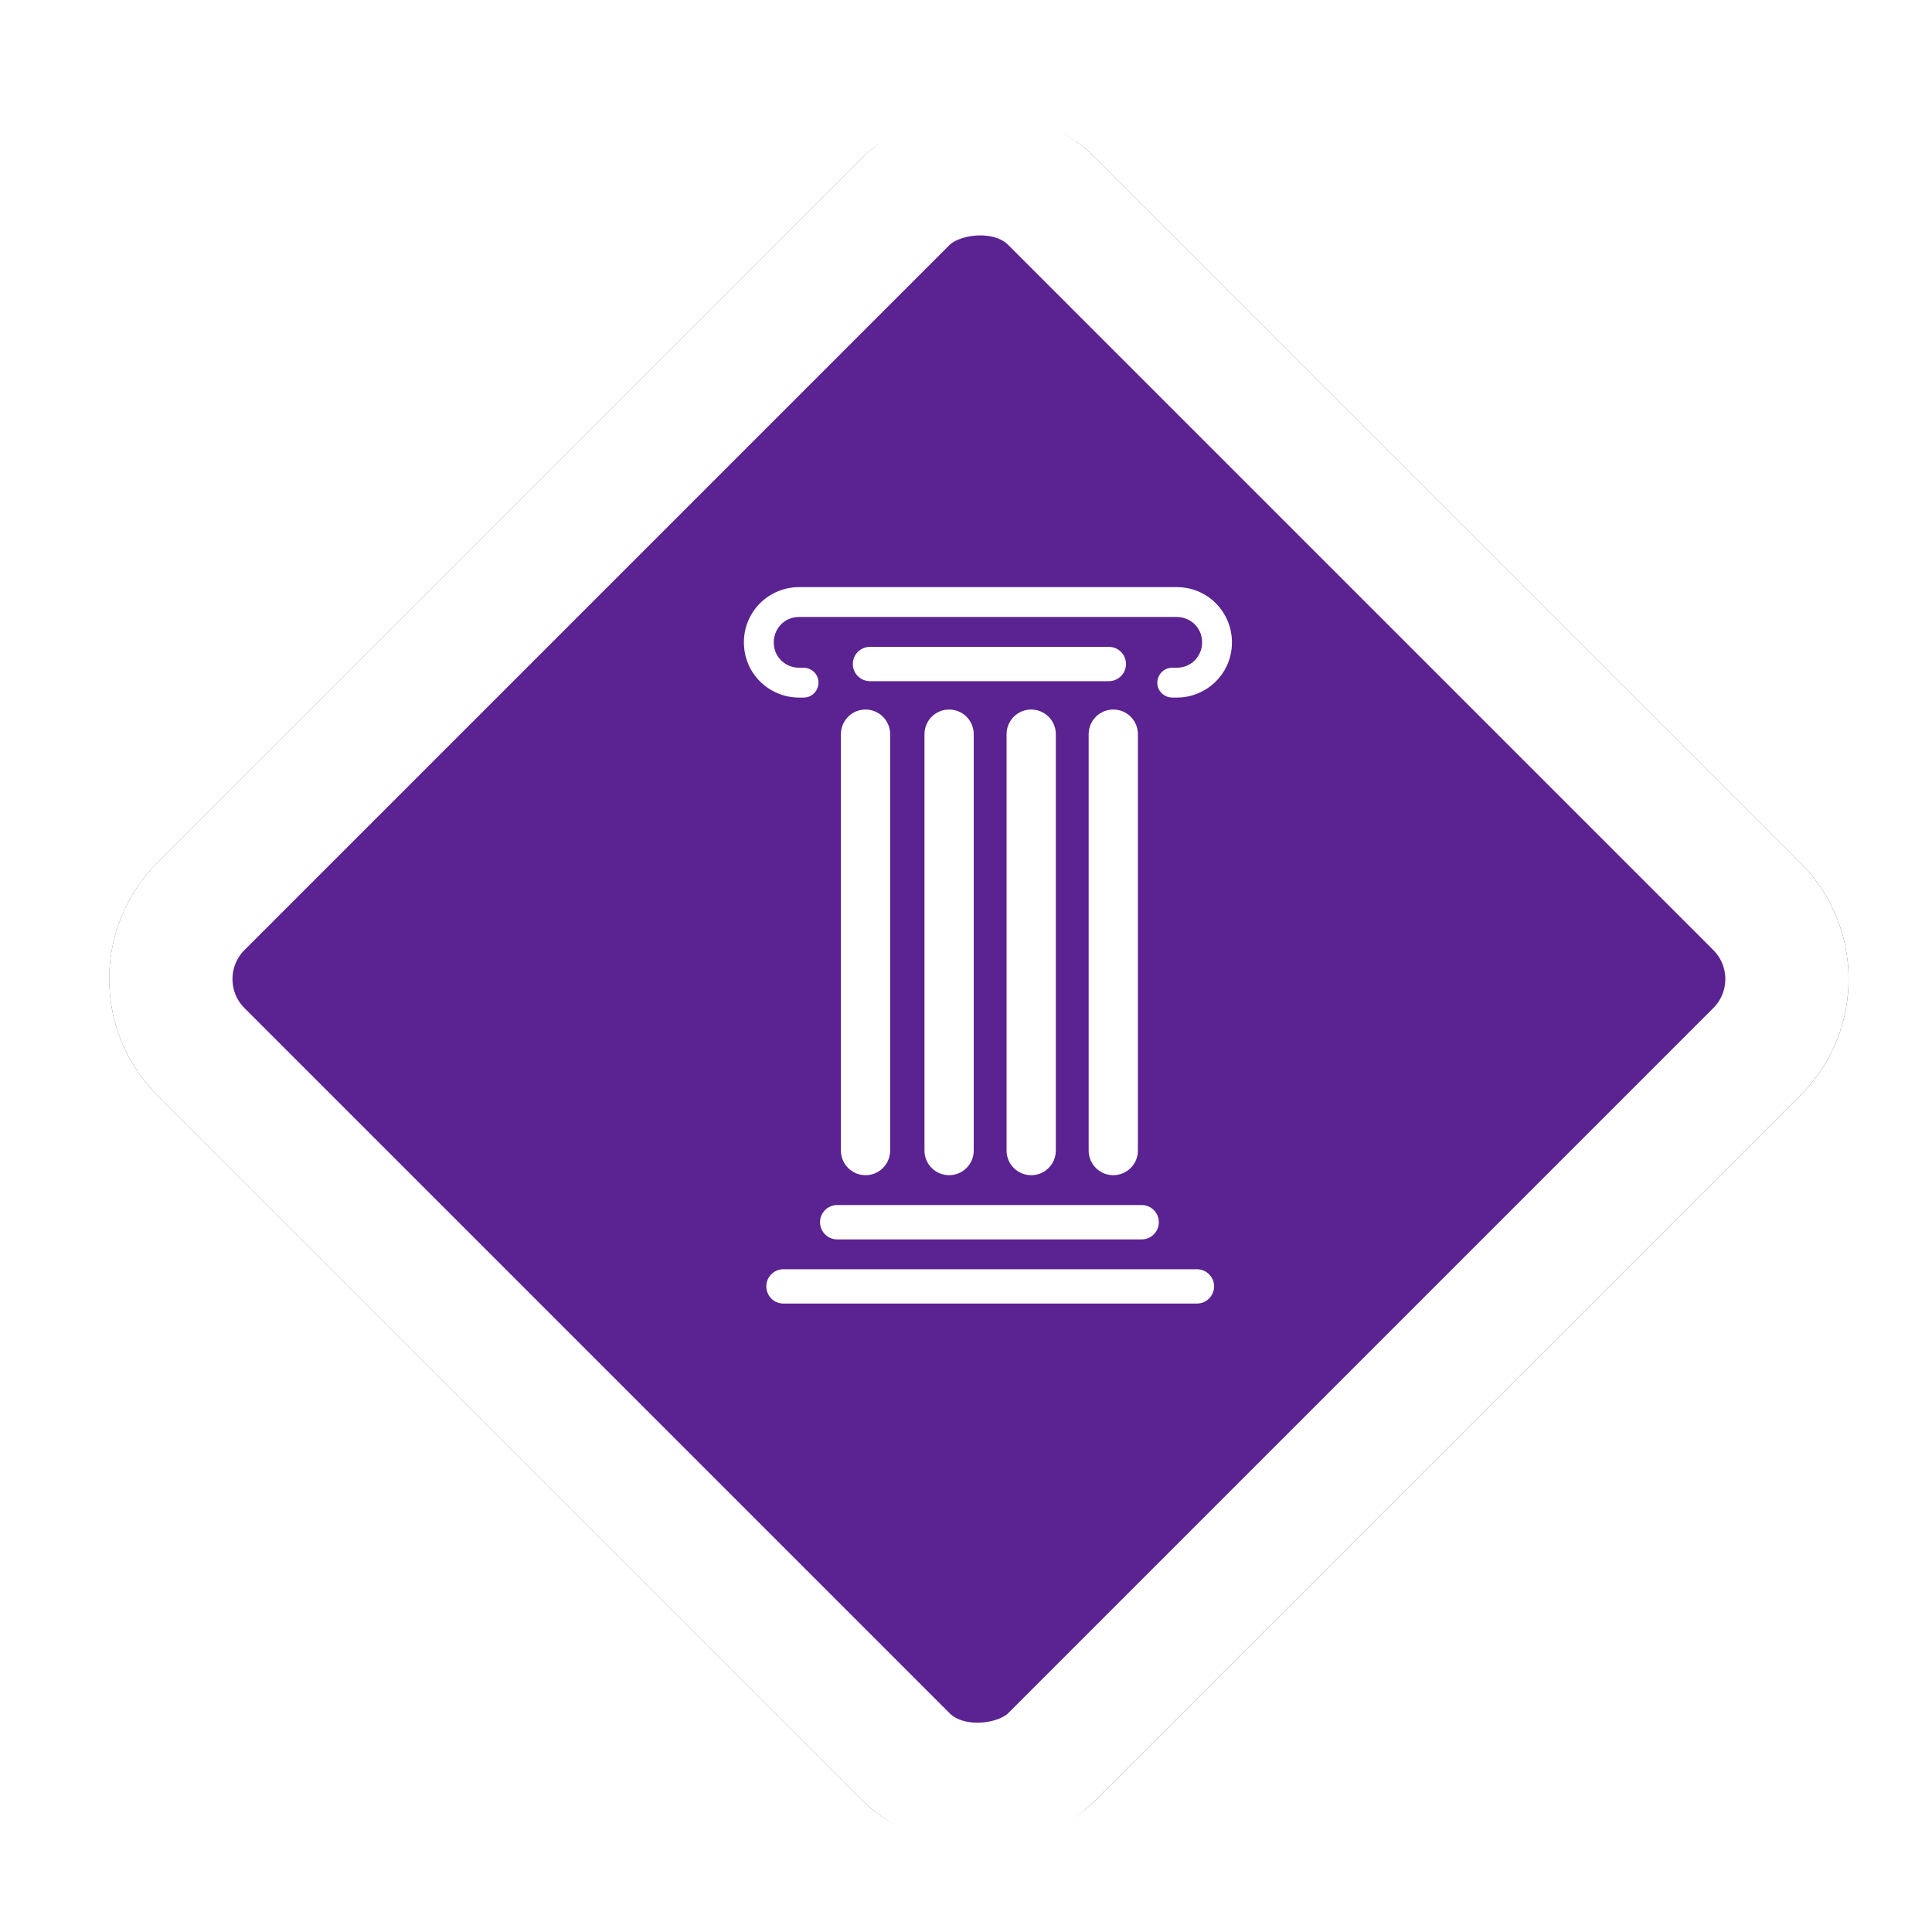 <svg width="47" height="47" viewBox="0 0 47 47" fill="none" xmlns="http://www.w3.org/2000/svg">
<g filter="url(#filter0_d_2803_4392)">
<rect width="32.269" height="32.269" rx="4" transform="matrix(0.707 0.707 0.707 -0.707 1 23.818)" fill="#5A2391"/>
<rect x="2.121" y="-8.9407e-08" width="29.269" height="29.269" rx="2.5" transform="matrix(0.707 0.707 0.707 -0.707 1.621 22.318)" stroke="white" stroke-width="3"/>
</g>
<path d="M18.097 15.627C18.097 14.864 18.714 14.283 19.44 14.283L28.627 14.283C29.389 14.283 29.97 14.9 29.97 15.627C29.97 16.389 29.353 16.97 28.627 16.97L28.518 16.97C28.336 16.97 28.154 16.825 28.154 16.607C28.154 16.425 28.3 16.244 28.518 16.244L28.627 16.244C28.99 16.244 29.244 15.953 29.244 15.627C29.244 15.263 28.953 15.009 28.627 15.009L19.44 15.009C19.077 15.009 18.823 15.3 18.823 15.627C18.823 15.99 19.113 16.244 19.44 16.244L19.549 16.244C19.731 16.244 19.912 16.389 19.912 16.607C19.912 16.788 19.767 16.97 19.549 16.97L19.44 16.97C18.714 16.97 18.097 16.389 18.097 15.627Z" fill="white"/>
<path d="M21.165 15.736L26.974 15.736C27.205 15.736 27.392 15.922 27.392 16.153C27.392 16.384 27.205 16.571 26.974 16.571L21.165 16.571C20.934 16.571 20.747 16.384 20.747 16.153C20.747 15.922 20.934 15.736 21.165 15.736Z" fill="white"/>
<path d="M20.366 29.315L27.773 29.315C28.004 29.315 28.191 29.502 28.191 29.733C28.191 29.964 28.004 30.151 27.773 30.151L20.366 30.151C20.136 30.151 19.949 29.964 19.949 29.733C19.949 29.502 20.136 29.315 20.366 29.315Z" fill="white"/>
<path d="M19.059 30.877L29.117 30.877C29.348 30.877 29.535 31.063 29.535 31.294C29.535 31.525 29.348 31.712 29.117 31.712L19.059 31.712C18.828 31.712 18.642 31.525 18.642 31.294C18.642 31.063 18.828 30.877 19.059 30.877Z" fill="white"/>
<path d="M26.484 27.99L26.484 17.86C26.484 17.529 26.752 17.261 27.083 17.261C27.414 17.261 27.682 17.529 27.682 17.86L27.682 27.99C27.682 28.321 27.414 28.589 27.083 28.589C26.752 28.589 26.484 28.321 26.484 27.99Z" fill="white"/>
<path d="M24.487 27.99L24.487 17.86C24.487 17.529 24.755 17.261 25.086 17.261C25.417 17.261 25.685 17.529 25.685 17.86L25.685 27.99C25.685 28.321 25.417 28.589 25.086 28.589C24.755 28.589 24.487 28.321 24.487 27.99Z" fill="white"/>
<path d="M22.49 27.99L22.49 17.86C22.49 17.529 22.758 17.261 23.089 17.261C23.42 17.261 23.688 17.529 23.688 17.86L23.688 27.99C23.688 28.321 23.42 28.589 23.089 28.589C22.758 28.589 22.49 28.321 22.49 27.99Z" fill="white"/>
<path d="M20.457 27.99L20.457 17.86C20.457 17.529 20.725 17.261 21.056 17.261C21.387 17.261 21.655 17.529 21.655 17.86L21.655 27.99C21.655 28.321 21.387 28.589 21.056 28.589C20.725 28.589 20.457 28.321 20.457 27.99Z" fill="white"/>
<defs>
<filter id="filter0_d_2803_4392" x="0.657" y="0.657" width="46.322" height="46.322" filterUnits="userSpaceOnUse" color-interpolation-filters="sRGB">
<feFlood flood-opacity="0" result="BackgroundImageFix"/>
<feColorMatrix in="SourceAlpha" type="matrix" values="0 0 0 0 0 0 0 0 0 0 0 0 0 0 0 0 0 0 127 0" result="hardAlpha"/>
<feOffset/>
<feGaussianBlur stdDeviation="1"/>
<feColorMatrix type="matrix" values="0 0 0 0 0 0 0 0 0 0 0 0 0 0 0 0 0 0 0.25 0"/>
<feBlend mode="normal" in2="BackgroundImageFix" result="effect1_dropShadow_2803_4392"/>
<feBlend mode="normal" in="SourceGraphic" in2="effect1_dropShadow_2803_4392" result="shape"/>
</filter>
</defs>
</svg>
